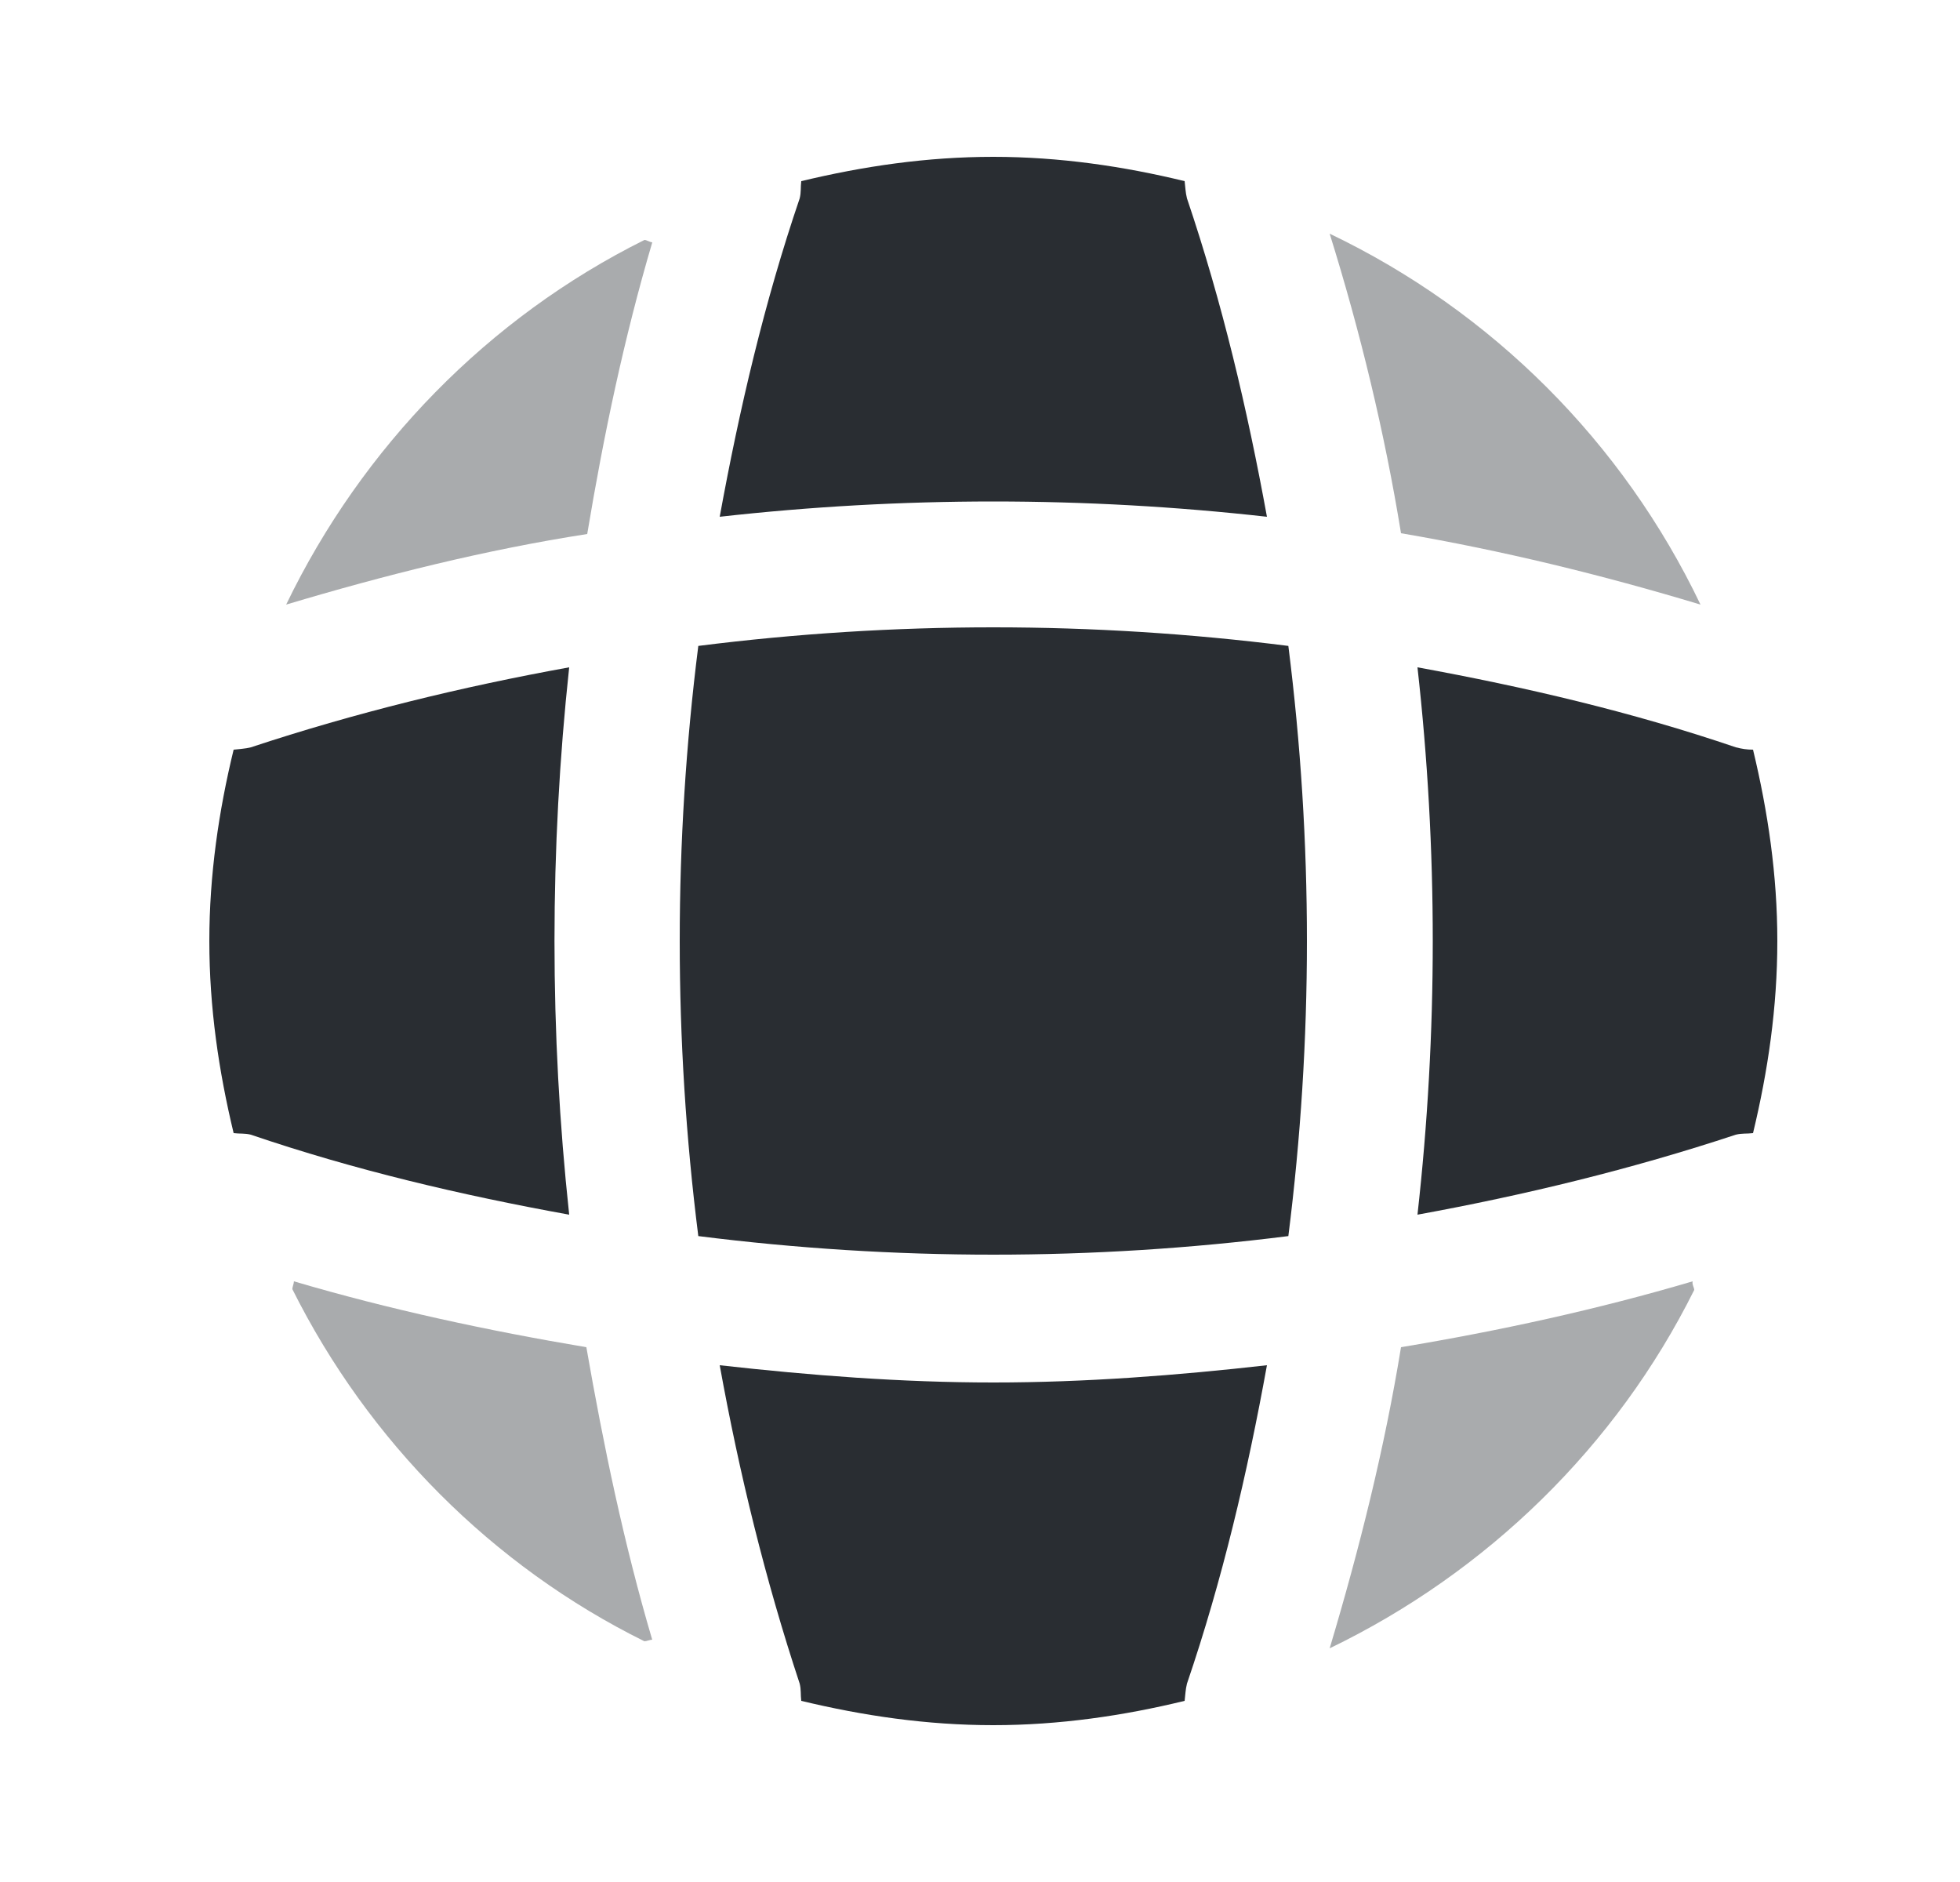 <svg width="25" height="24" viewBox="0 0 25 24" fill="none" xmlns="http://www.w3.org/2000/svg">
<path opacity="0.4" d="M8.319 20.91C8.289 20.91 8.249 20.93 8.219 20.93C6.279 19.97 4.699 18.38 3.729 16.44C3.729 16.41 3.749 16.37 3.749 16.34C4.969 16.7 6.229 16.97 7.479 17.18C7.699 18.44 7.959 19.69 8.319 20.91Z" fill="#292D32"/>
<path opacity="0.4" d="M21.61 16.45C20.62 18.44 18.97 20.05 16.96 21.02C17.34 19.75 17.66 18.47 17.87 17.18C19.13 16.97 20.37 16.7 21.59 16.34C21.58 16.38 21.61 16.42 21.61 16.45Z" fill="#292D32"/>
<path opacity="0.4" d="M21.69 7.71C20.43 7.33 19.16 7.02 17.87 6.8C17.66 5.51 17.35 4.23 16.96 2.98C19.03 3.97 20.7 5.64 21.69 7.71Z" fill="#292D32"/>
<path opacity="0.4" d="M8.32 3.09C7.96 4.31 7.7 5.55 7.49 6.81C6.2 7.01 4.92 7.33 3.65 7.71C4.62 5.7 6.23 4.05 8.22 3.06C8.25 3.06 8.29 3.09 8.32 3.09Z" fill="#292D32"/>
<path d="M16.16 6.59C13.84 6.33 11.5 6.33 9.18 6.59C9.43 5.22 9.75 3.85 10.2 2.53C10.22 2.45 10.21 2.39 10.22 2.31C11.01 2.12 11.82 2 12.67 2C13.51 2 14.33 2.12 15.11 2.31C15.12 2.39 15.12 2.45 15.14 2.53C15.59 3.86 15.91 5.22 16.16 6.59Z" fill="#292D32"/>
<path d="M7.26 15.49C5.88 15.24 4.52 14.92 3.2 14.47C3.12 14.45 3.06 14.46 2.98 14.45C2.79 13.66 2.67 12.85 2.67 12C2.67 11.16 2.79 10.34 2.98 9.56C3.06 9.55 3.12 9.55 3.2 9.53C4.53 9.09 5.88 8.76 7.26 8.51C7.01 10.83 7.01 13.17 7.26 15.49Z" fill="#292D32"/>
<path d="M22.67 12C22.67 12.85 22.55 13.66 22.36 14.45C22.28 14.46 22.22 14.45 22.14 14.47C20.81 14.91 19.45 15.24 18.08 15.49C18.34 13.17 18.34 10.83 18.08 8.51C19.45 8.76 20.82 9.08 22.14 9.53C22.22 9.55 22.28 9.56 22.36 9.56C22.55 10.35 22.67 11.16 22.67 12Z" fill="#292D32"/>
<path d="M16.16 17.41C15.91 18.79 15.59 20.15 15.14 21.47C15.12 21.55 15.12 21.61 15.11 21.69C14.33 21.88 13.51 22 12.67 22C11.82 22 11.01 21.88 10.22 21.69C10.21 21.61 10.22 21.55 10.2 21.47C9.76 20.14 9.43 18.79 9.18 17.41C10.34 17.54 11.5 17.63 12.67 17.63C13.84 17.63 15.01 17.54 16.16 17.41Z" fill="#292D32"/>
<path d="M16.433 15.763C13.932 16.079 11.408 16.079 8.907 15.763C8.591 13.262 8.591 10.738 8.907 8.237C11.408 7.921 13.932 7.921 16.433 8.237C16.749 10.738 16.749 13.262 16.433 15.763Z" fill="#292D32"/>
</svg>
